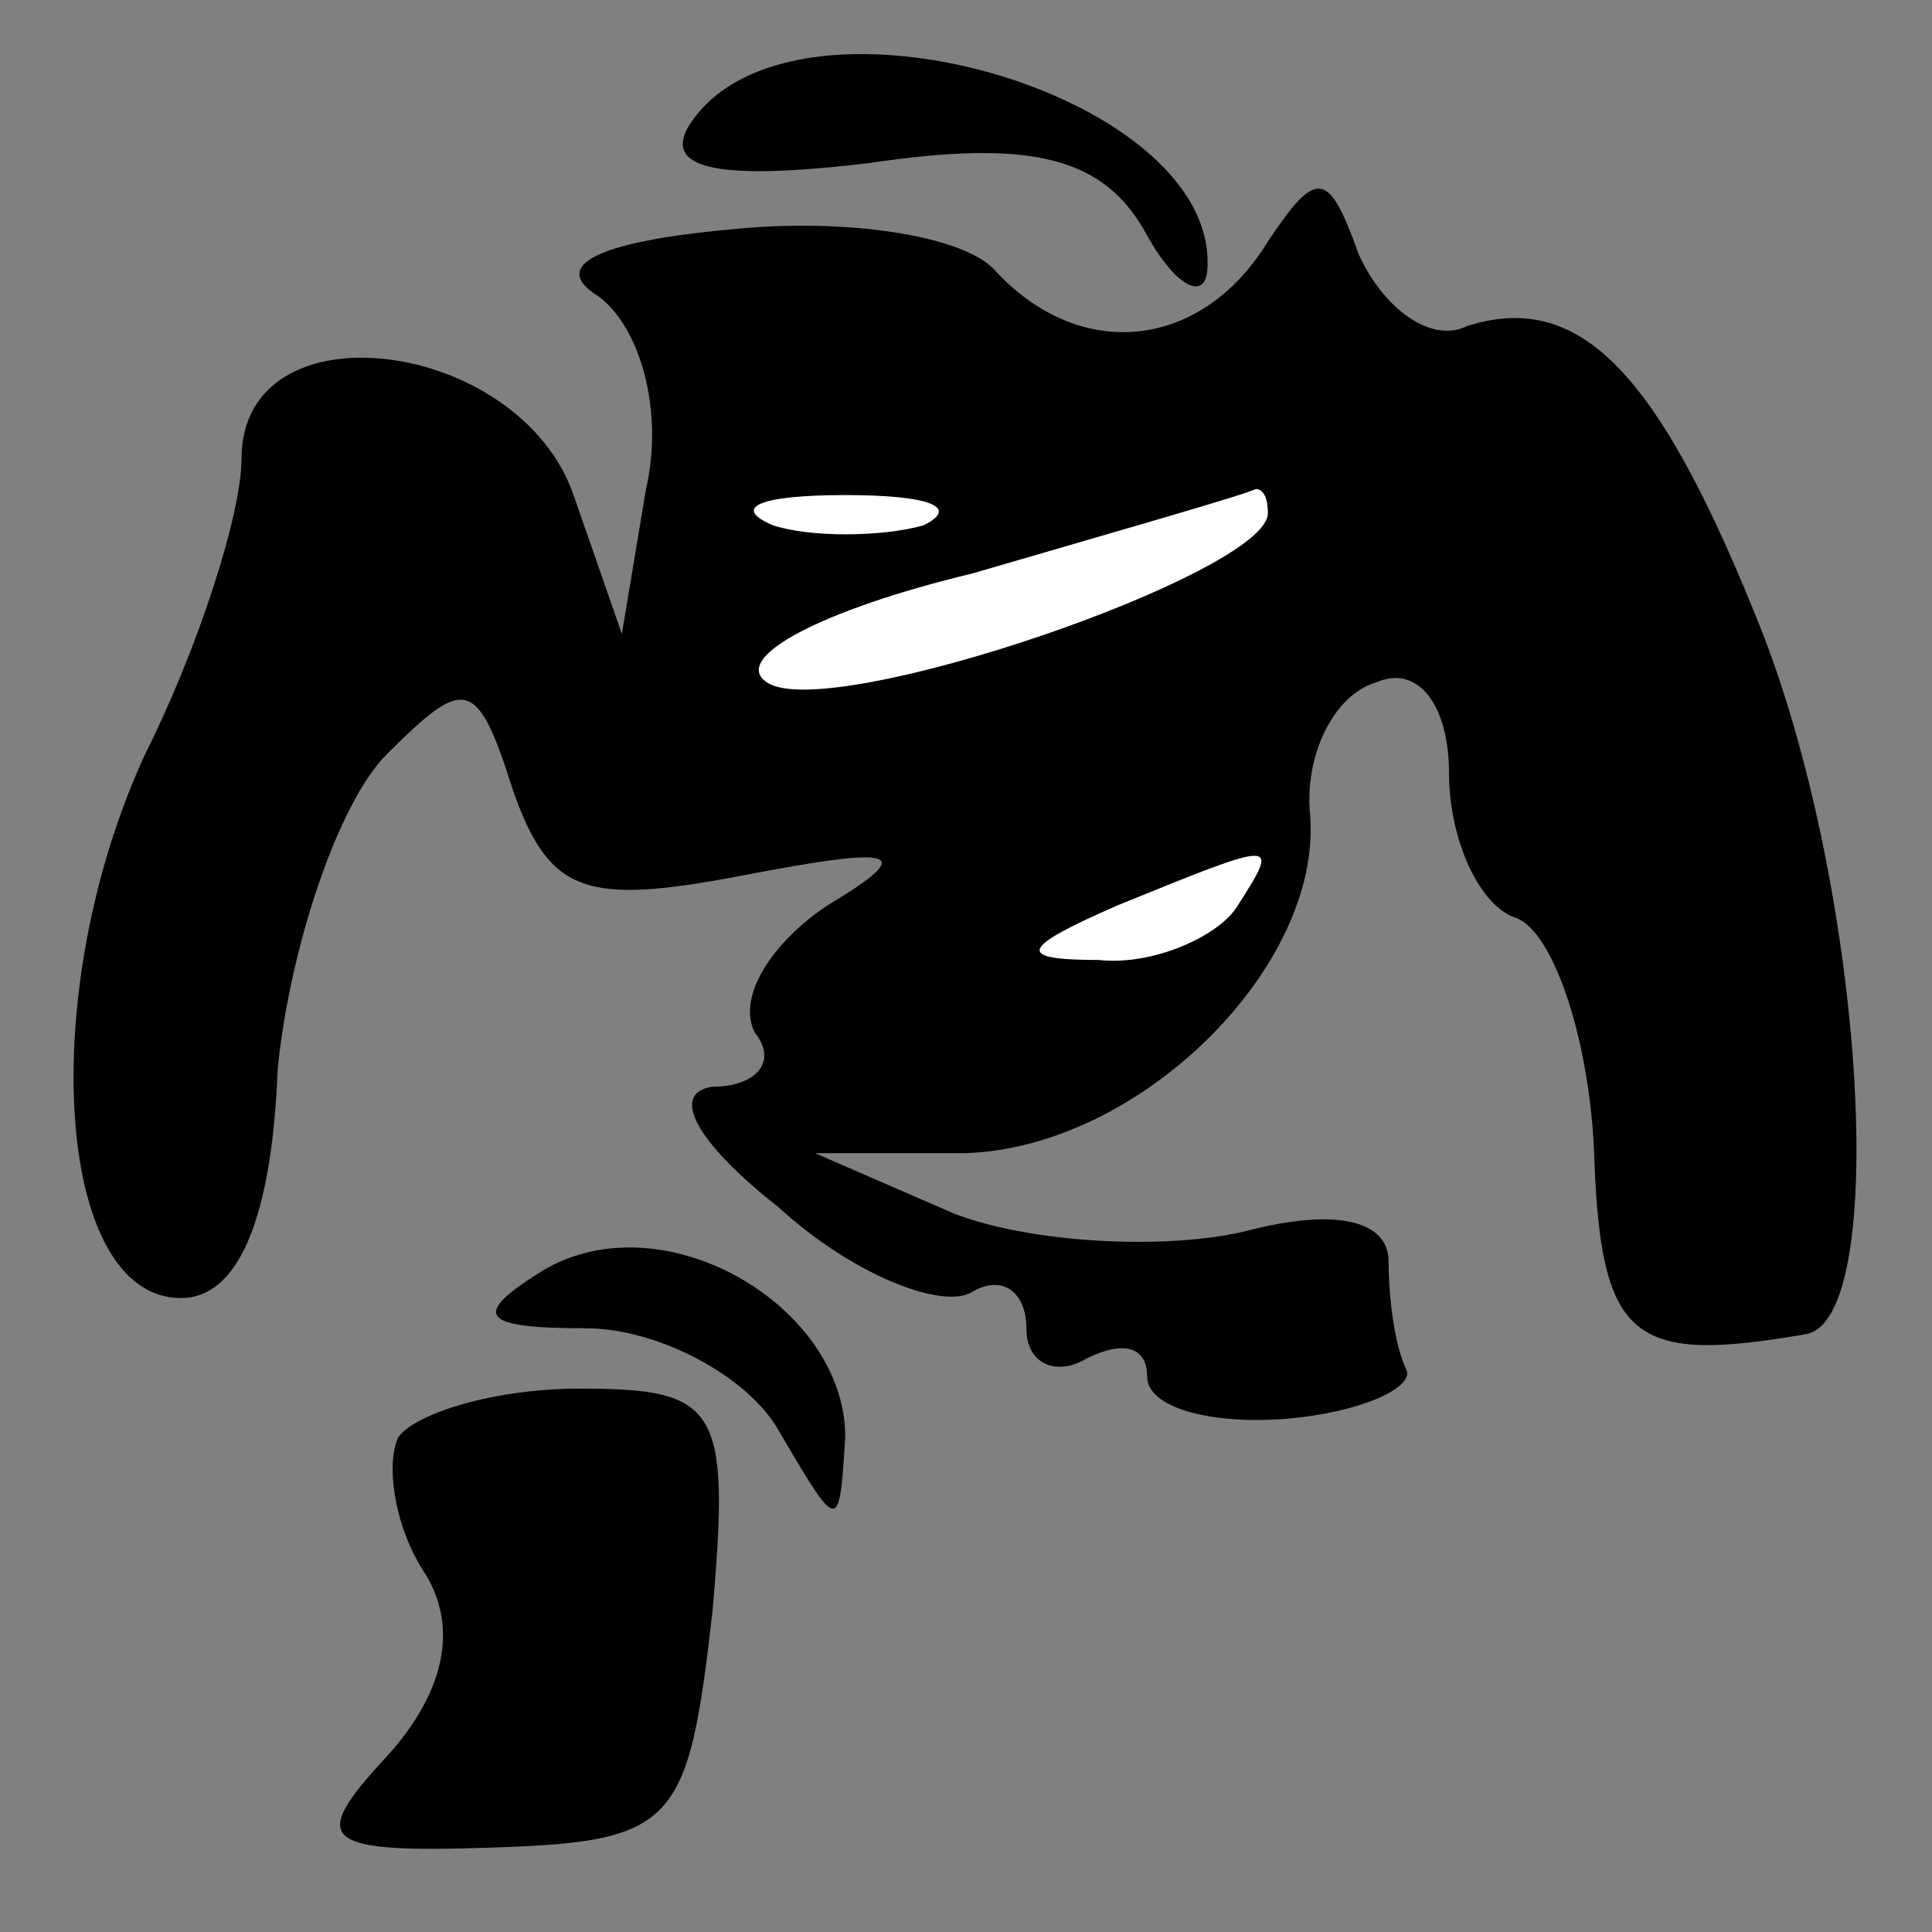 <?xml version="1.0" standalone="no"?>
<!DOCTYPE svg PUBLIC "-//W3C//DTD SVG 20010904//EN"
 "http://www.w3.org/TR/2001/REC-SVG-20010904/DTD/svg10.dtd">
<svg version="1.0" xmlns="http://www.w3.org/2000/svg"
 width="32pt" height="32pt" viewBox="0 0 32 32"
 preserveAspectRatio="xMidYMid meet">
<rect x="0" y="0" width="32" height="32" fill="#808080" stroke="none"/>
<g transform="translate(0,32) scale(0.1,-0.1)"
fill="#000000" stroke="none">
<path fill="#000000" stroke="none" d="M114 299 c-4 -7 5 -9 30 -6 27 4 39 1
46 -12 5 -9 10 -11 10 -5 1 29 -70 49 -86 23z"/>
<path fill="#000000" stroke="none" d="M121 282 c-22 -2 -30 -6 -22 -11 7 -5
11 -19 8 -32 l-4 -24 -8 23 c-9 26 -55 32 -55 6 0 -9 -7 -31 -16 -49 -18 -39
-15 -90 6 -90 9 0 15 12 16 38 2 20 10 44 18 52 13 13 15 13 21 -6 6 -17 12
-19 38 -14 26 5 29 4 14 -5 -9 -6 -15 -15 -12 -21 4 -5 0 -9 -7 -9 -7 -1 -3
-9 11 -20 12 -11 27 -17 32 -14 5 3 9 0 9 -6 0 -6 5 -8 10 -5 6 3 10 2 10 -3
0 -5 10 -8 23 -7 12 1 21 5 20 8 -2 4 -3 12 -3 18 0 7 -9 9 -24 5 -13 -3 -35
-2 -48 3 l-23 10 25 0 c29 1 59 31 57 56 -1 10 4 20 11 22 7 3 12 -4 12 -15 0
-11 5 -22 11 -24 6 -2 12 -19 13 -38 1 -32 6 -36 35 -31 14 2 10 72 -7 116
-17 43 -30 57 -49 51 -6 -3 -14 3 -18 12 -5 14 -7 14 -15 2 -11 -18 -31 -20
-45 -5 -5 6 -25 9 -44 7z"/>
<path fill="#ffffff" stroke="none" d="M153 233 c-7 -2 -19 -2 -25 0 -7 3 -2
5 12 5 14 0 19 -2 13 -5z"/>
<path fill="#ffffff" stroke="none" d="M210 235 c0 -10 -73 -35 -83 -28 -6 4
9 12 34 18 24 7 45 13 47 14 1 0 2 -1 2 -4z"/>
<path fill="#ffffff" stroke="none" d="M205 170 c-3 -5 -14 -10 -23 -9 -14 0
-13 2 3 9 27 11 27 11 20 0z"/>
<path fill="#000000" stroke="none" d="M89 109 c-11 -7 -9 -9 8 -9 12 0 27 -8
32 -17 10 -17 10 -17 11 -1 0 22 -31 40 -51 27z"/>
<path fill="#000000" stroke="none" d="M66 82 c-2 -4 -1 -14 4 -22 6 -9 4 -20
-6 -31 -13 -14 -11 -16 18 -15 30 1 32 4 36 39 3 34 1 37 -22 37 -14 0 -27 -4
-30 -8z"/>
</g>
</svg>
